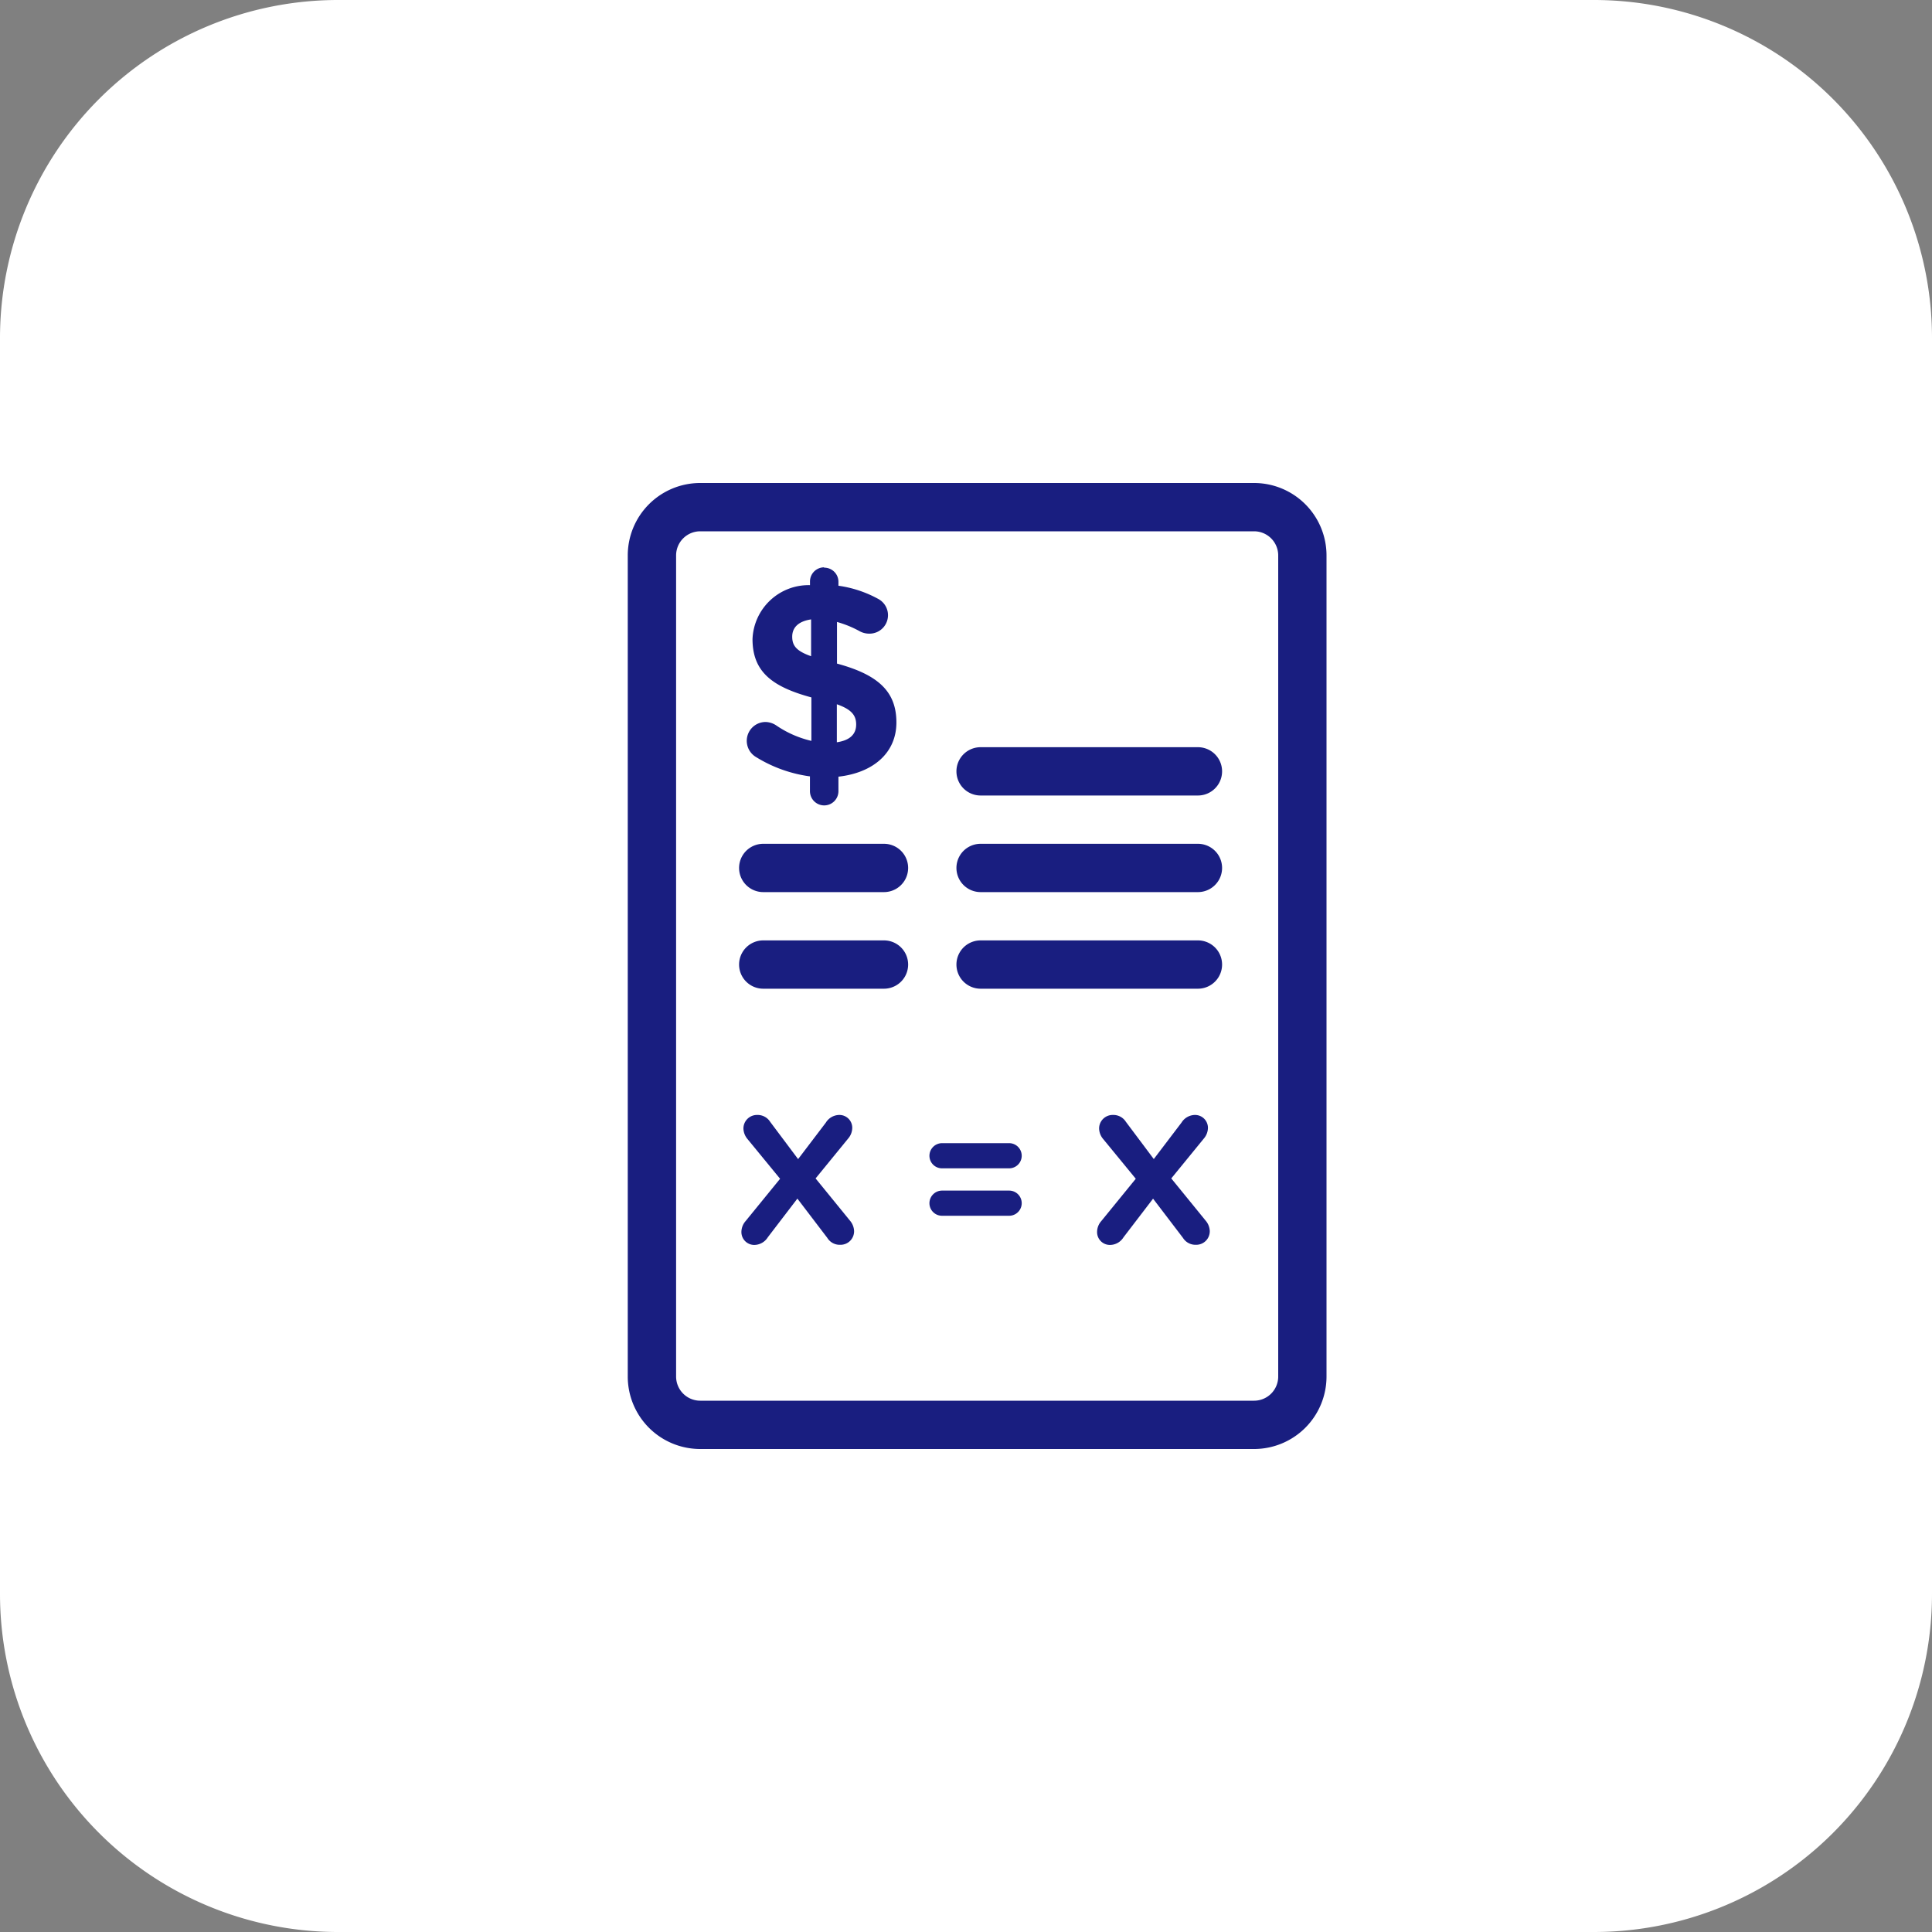 <svg xmlns="http://www.w3.org/2000/svg" width="40" height="40" viewBox="0 0 40 40"><rect x="0" y="0" width="40" height="40" fill="#808080" stroke="none"/><defs><style>.a{fill:#fff;}.b{fill:#191e80;}</style></defs><g transform="translate(-30 -83)"><g transform="translate(-231)"><path class="a" d="M7,0H33a7,7,0,0,1,7,7V33a7,7,0,0,1-7,7H7a7,7,0,0,1-7-7V7A7,7,0,0,1,7,0Z" transform="translate(261 83)"/></g><g transform="translate(-292.396 -438.06)"><g transform="translate(335.396 531.06)"><path class="b" d="M348.36,551.06H336.893a1.5,1.5,0,0,1-1.5-1.5v-17a1.5,1.5,0,0,1,1.5-1.5H348.36a1.5,1.5,0,0,1,1.5,1.5v17a1.5,1.5,0,0,1-1.5,1.5Zm-11.466-19a.5.5,0,0,0-.5.5v17a.5.5,0,0,0,.5.5H348.36a.5.5,0,0,0,.5-.5v-17a.5.5,0,0,0-.5-.5Z" transform="translate(-335.396 -531.06)"/></g><g transform="translate(342.198 536.53)"><path class="b" d="M354,543h-4.5a.5.5,0,0,1,0-1H354a.5.5,0,0,1,0,1Z" transform="translate(-349 -542)"/></g><g transform="translate(342.198 538.53)"><path class="b" d="M354,547h-4.5a.5.5,0,0,1,0-1H354a.5.5,0,0,1,0,1Z" transform="translate(-349 -546)"/></g><g transform="translate(342.198 540.53)"><path class="b" d="M354,551h-4.5a.5.5,0,0,1,0-1H354a.5.5,0,0,1,0,1Z" transform="translate(-349 -550)"/></g><g transform="translate(337.698 538.53)"><path class="b" d="M343,547h-2.5a.5.5,0,0,1,0-1H343a.5.5,0,0,1,0,1Z" transform="translate(-340 -546)"/></g><g transform="translate(337.698 540.53)"><path class="b" d="M343,551h-2.5a.5.5,0,0,1,0-1H343a.5.5,0,0,1,0,1Z" transform="translate(-340 -550)"/></g><g transform="translate(337.851 532.813)"><path class="b" d="M341.91,534.567a.293.293,0,0,1,.3.294v.08a2.4,2.4,0,0,1,.822.272.382.382,0,0,1-.182.72.409.409,0,0,1-.2-.05,2.195,2.195,0,0,0-.47-.192v.862c.861.232,1.23.584,1.23,1.219s-.488,1.043-1.2,1.122v.3a.295.295,0,1,1-.59,0v-.306a2.838,2.838,0,0,1-1.116-.4.39.39,0,0,1,.2-.726.416.416,0,0,1,.221.073,2.147,2.147,0,0,0,.725.318v-.9c-.816-.221-1.219-.533-1.219-1.208a1.162,1.162,0,0,1,1.19-1.116v-.069a.293.293,0,0,1,.293-.3Zm-.266,1.836v-.765c-.272.04-.391.176-.391.357S341.331,536.29,341.643,536.4Zm.533.992v.787c.266-.039.4-.164.4-.368,0-.187-.094-.312-.4-.419Z" transform="translate(-340.306 -534.567)"/></g><g transform="translate(337.747 544.143)"><path class="b" d="M340.185,559.425l.714-.876-.672-.819a.356.356,0,0,1-.087-.215.28.28,0,0,1,.286-.287.306.306,0,0,1,.268.143l.578.771.574-.755a.331.331,0,0,1,.283-.159.265.265,0,0,1,.264.268.347.347,0,0,1-.087.223l-.672.823.71.872a.354.354,0,0,1,.087.215.28.28,0,0,1-.287.287.3.3,0,0,1-.268-.144l-.619-.812-.612.8a.333.333,0,0,1-.283.159.266.266,0,0,1-.264-.268A.346.346,0,0,1,340.185,559.425Z" transform="translate(-340.099 -557.227)"/><path class="b" d="M347.883,558.658a.262.262,0,0,1,.26-.261h1.39a.26.26,0,0,1,0,.521h-1.392A.26.26,0,0,1,347.883,558.658Zm0,.982a.262.262,0,0,1,.26-.261h1.39a.26.26,0,0,1,0,.521h-1.392A.26.26,0,0,1,347.883,559.64Z" transform="translate(-343.991 -557.812)"/><path class="b" d="M354.913,559.425l.714-.876-.672-.819a.353.353,0,0,1-.087-.215.28.28,0,0,1,.287-.287.305.305,0,0,1,.268.143l.577.77.574-.755a.332.332,0,0,1,.283-.158.266.266,0,0,1,.264.268.347.347,0,0,1-.087.223l-.672.823.71.872a.353.353,0,0,1,.087.215.28.28,0,0,1-.287.287.305.305,0,0,1-.268-.143l-.619-.812-.612.8a.331.331,0,0,1-.283.158.265.265,0,0,1-.264-.268A.343.343,0,0,1,354.913,559.425Z" transform="translate(-347.463 -557.227)"/></g></g></g></svg>